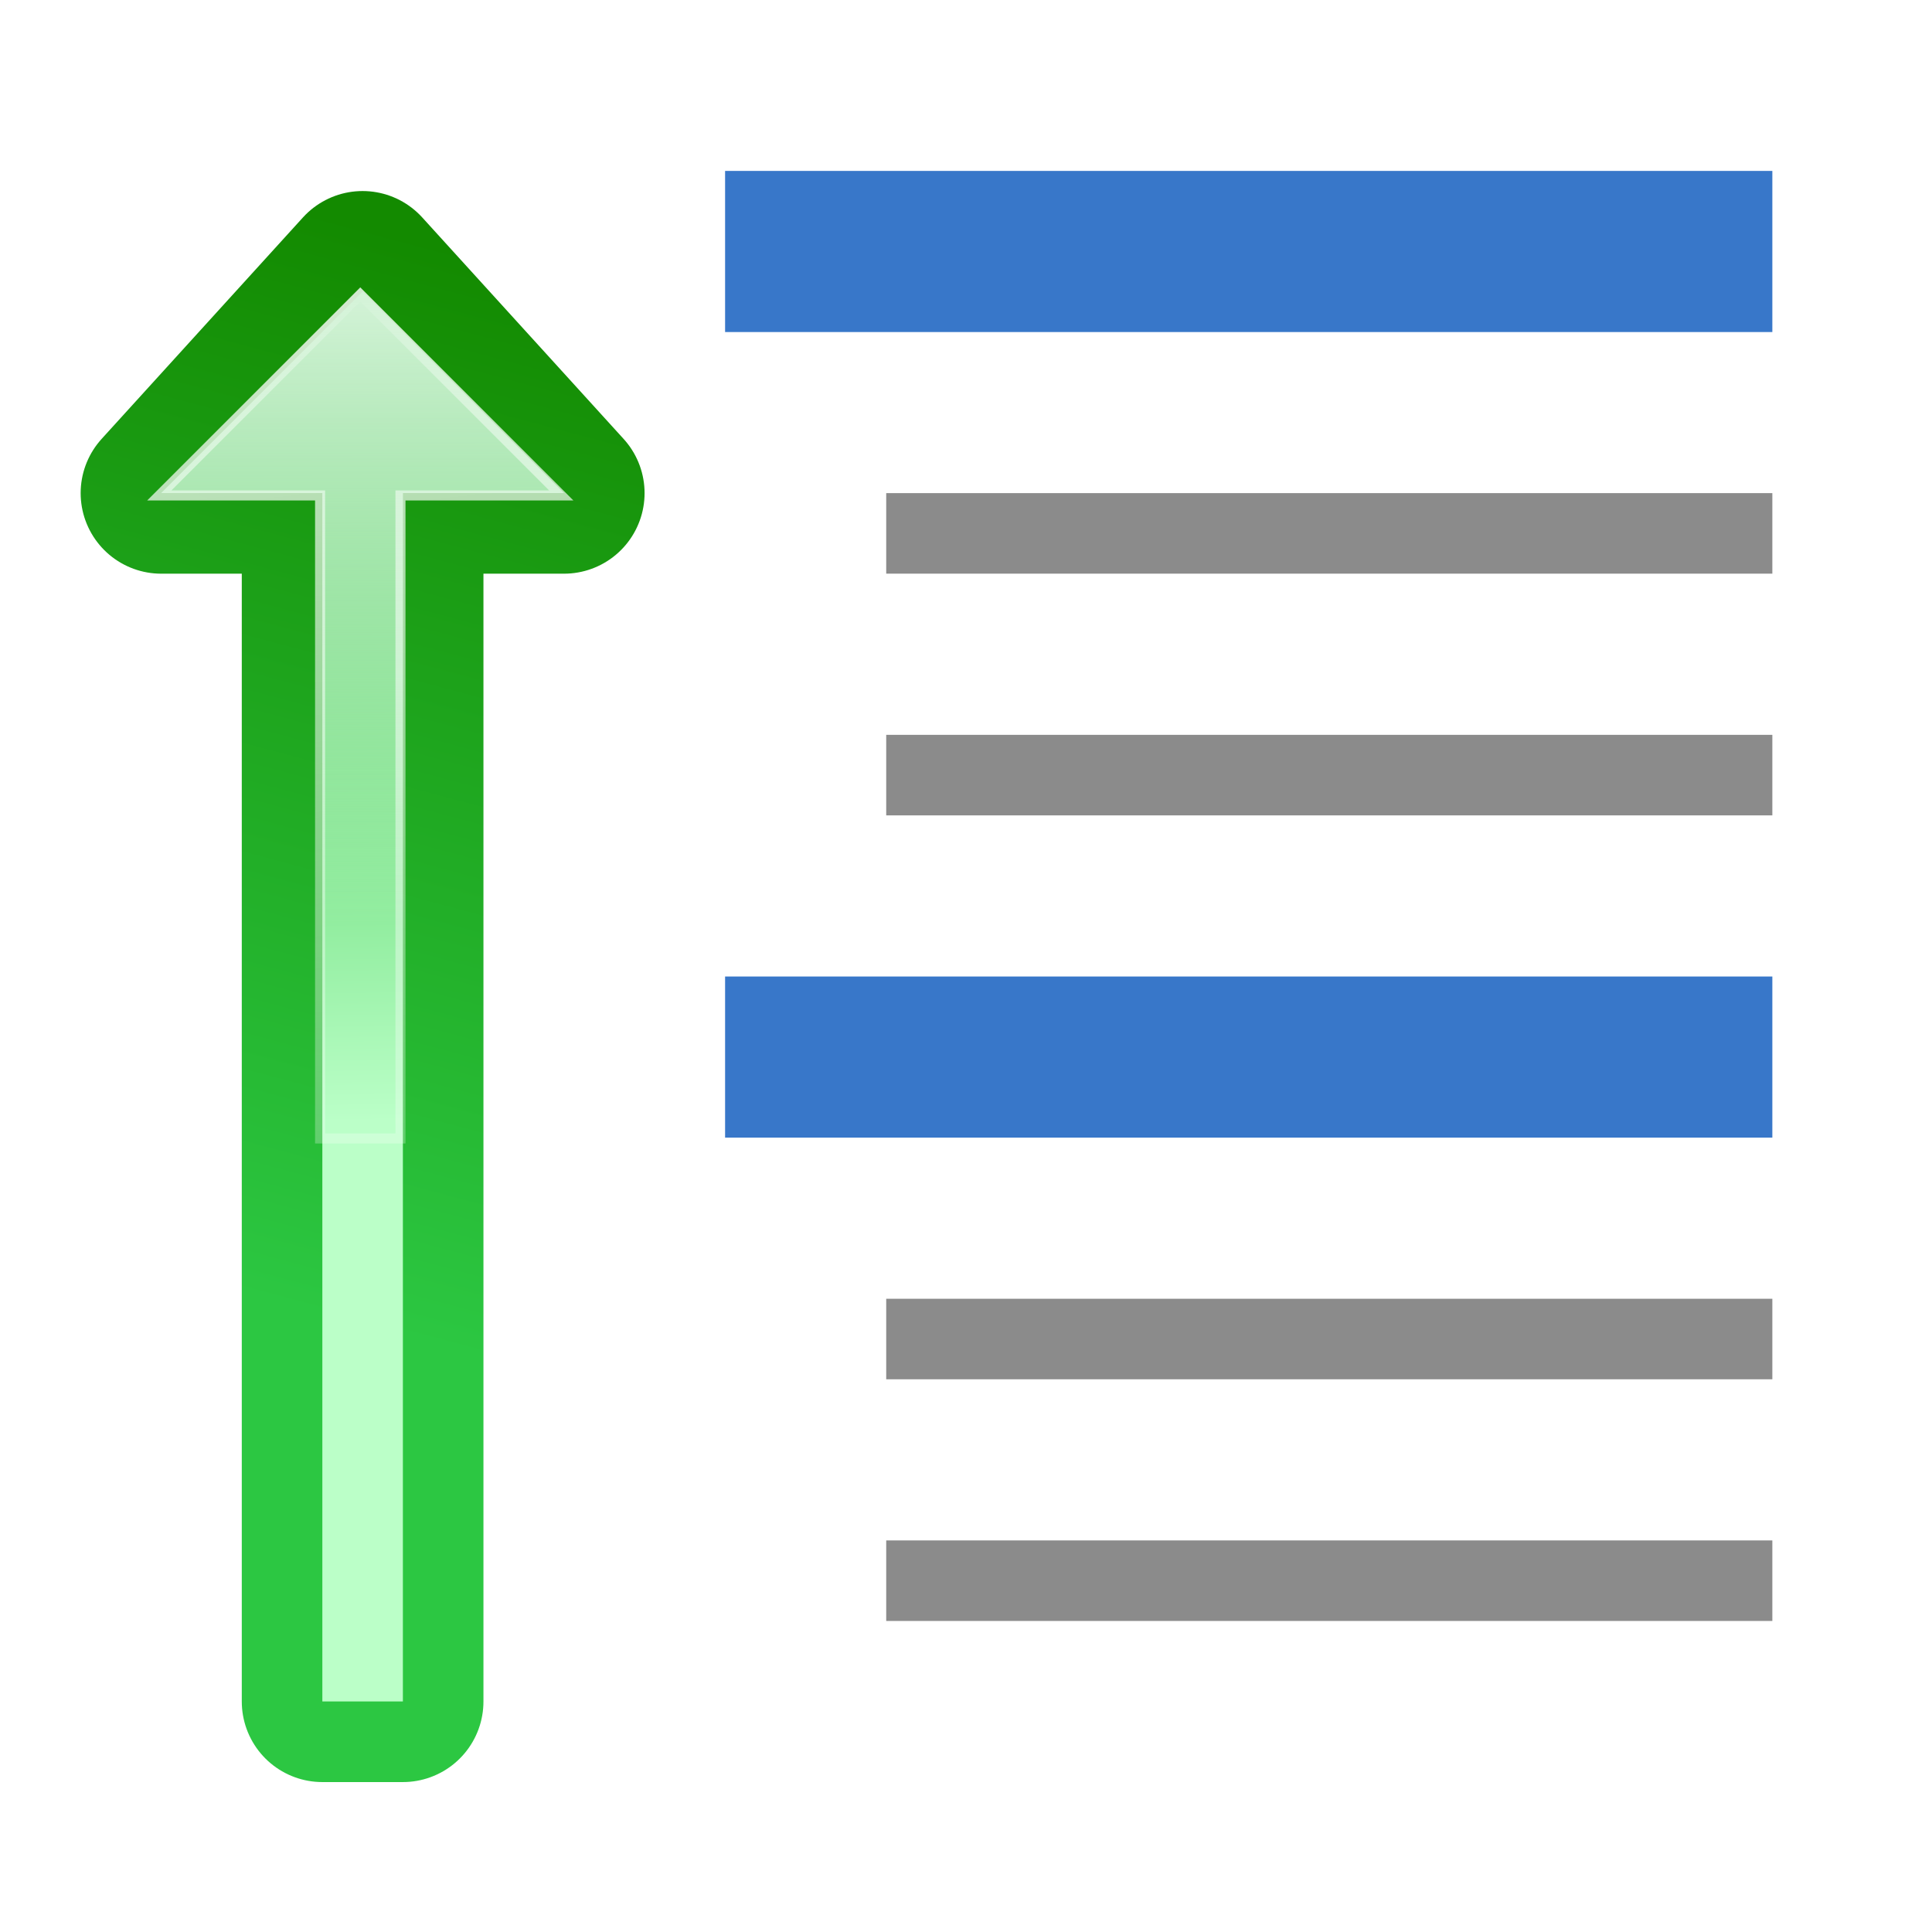 <svg height="24" viewBox="0 0 6.35 6.35" width="24" xmlns="http://www.w3.org/2000/svg" xmlns:xlink="http://www.w3.org/1999/xlink"><linearGradient id="a" gradientUnits="userSpaceOnUse" x1="2.161" x2="7.435" y1="272.7" y2="292.382"><stop offset="0" stop-color="#2cc742"/><stop offset="1" stop-color="#138a00"/></linearGradient><linearGradient id="b" gradientUnits="userSpaceOnUse" x1="7.385" x2="7.111" y1="275.793" y2="293.094"><stop offset="0" stop-color="#bbffc8"/><stop offset="1" stop-color="#00ae10"/></linearGradient><linearGradient id="c" gradientUnits="userSpaceOnUse" x1="124.5" x2="135.746" y1="125" y2="2.933"><stop offset="0" stop-color="#fff"/><stop offset="1" stop-color="#fff" stop-opacity="0"/></linearGradient><filter id="d"><feGaussianBlur stdDeviation=".385"/></filter><linearGradient id="e" gradientUnits="userSpaceOnUse" x1="5.388" x2="5.388" y1="291.613" y2="279.511"><stop offset="0" stop-color="#d4f3d8"/><stop offset="1" stop-color="#fff" stop-opacity="0"/></linearGradient><g transform="matrix(.172 0 0 .172 .265 -44.962)"><path d="m12.315 264.673h20.012v3.079h-20.012z" fill="#3877c9"/><g transform="matrix(1 0 0 -1 0 558.594)"><path d="m5.388 291.997-3.848-4.233h3.079l-0-23.091h1.539l0 23.091h3.079z" fill="none" stroke="url(#a)" stroke-linecap="round" stroke-linejoin="round" stroke-width="3.079"/><path d="m5.388 291.613-3.848-3.848h3.079l-0-23.091h1.539l0 23.091h3.079z" fill="url(#b)" fill-rule="evenodd"/><path d="m104 124.5-20-20h16v-64h8v64h16z" fill="none" filter="url(#d)" opacity=".898" stroke="url(#c)" transform="matrix(.192 0 0 .192 -14.624 267.656)"/><path d="m5.388 291.613-3.848-3.848h3.079v-10.613c.525.133 1.04.28 1.539.439v10.174h3.079z" fill="url(#e)" fill-rule="evenodd"/></g><path d="m15.394 270.83h16.933v1.539h-16.933z" fill="#8a8a8a" opacity=".99"/><path d="m15.394 275.449h16.933v1.539h-16.933z" fill="#8a8a8a" opacity=".99"/><path d="m12.315 280.067h20.012v3.079h-20.012z" fill="#3877c9"/><g fill="#8a8a8a"><path d="m15.394 286.225h16.933v1.539h-16.933z" opacity=".99"/><path d="m15.394 290.843h16.933v1.539h-16.933z" opacity=".99"/></g></g></svg>